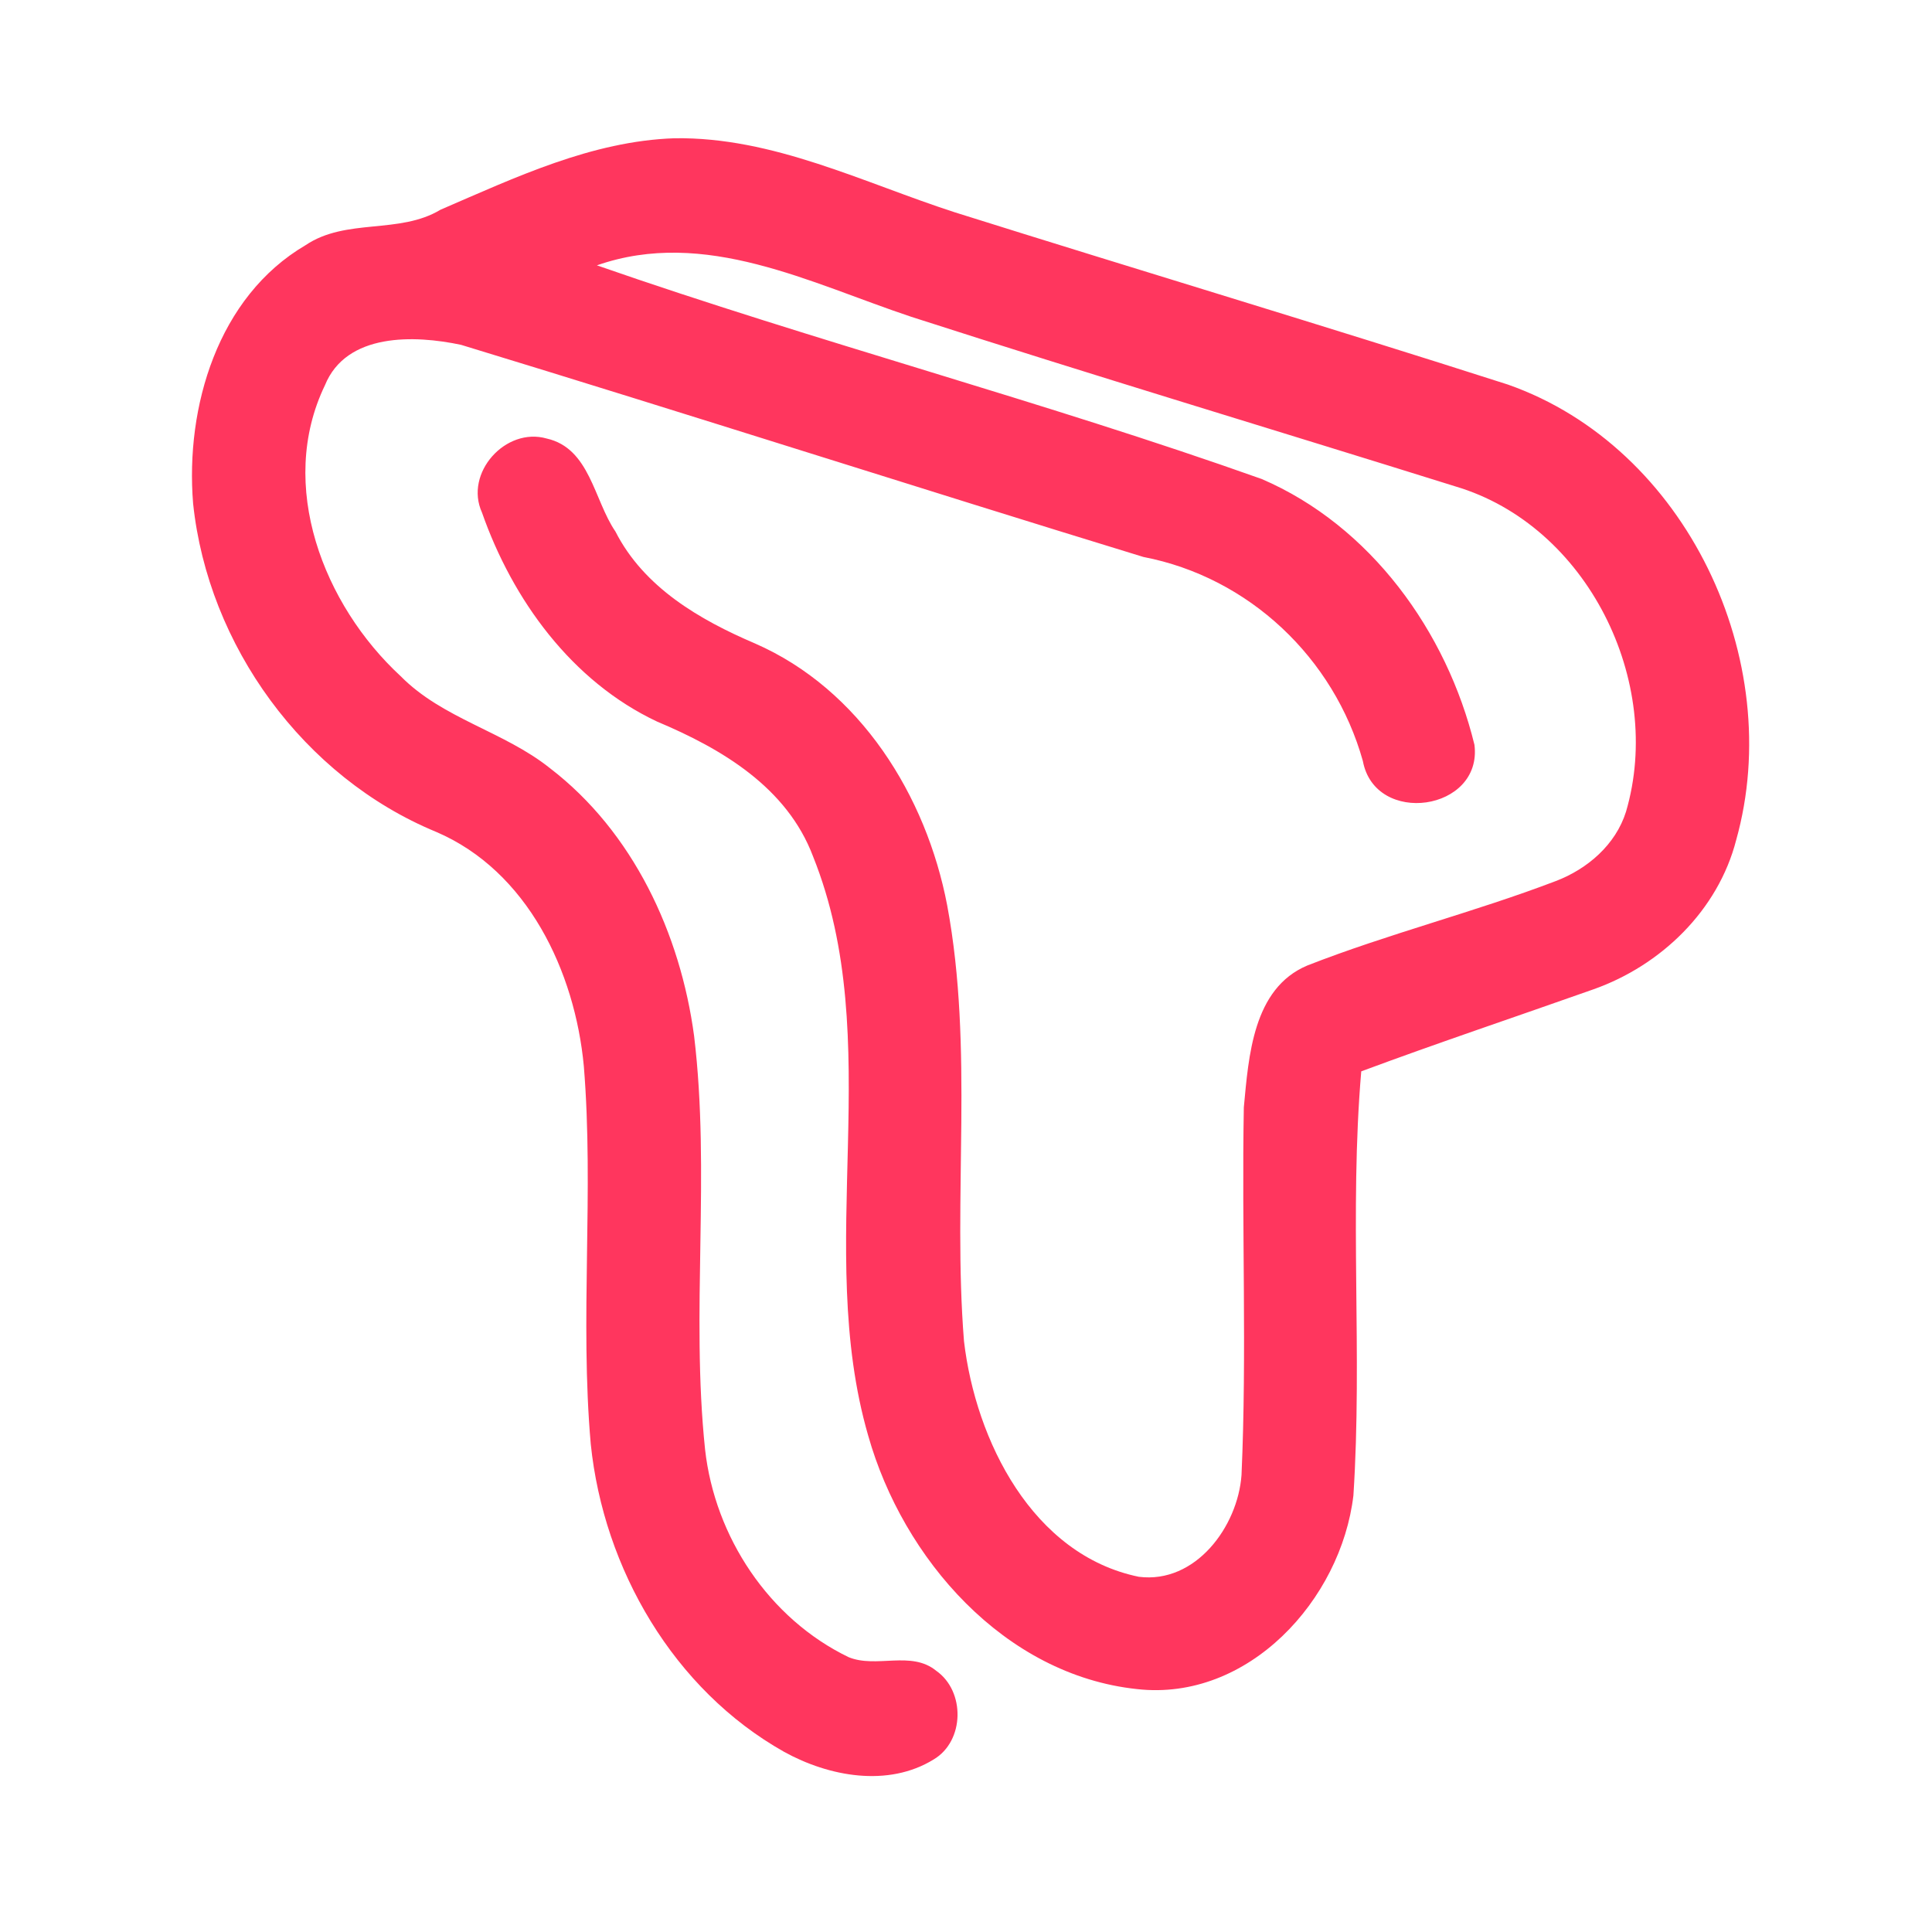 <?xml version="1.0" encoding="UTF-8" ?>
<!DOCTYPE svg PUBLIC "-//W3C//DTD SVG 1.1//EN" "http://www.w3.org/Graphics/SVG/1.1/DTD/svg11.dtd">
<svg width="192pt" height="192pt" viewBox="0 0 192 192" version="1.1" xmlns="http://www.w3.org/2000/svg">
<g id="#ff365eff">
<path fill="#ff365e" opacity="1.00" d=" M 43.78 20.84 C 51.21 17.64 58.80 14.02 67.02 13.74 C 76.83 13.59 85.77 18.15 94.89 21.10 C 113.20 26.86 131.59 32.36 149.86 38.22 C 167.61 44.46 177.54 65.63 172.54 83.48 C 170.74 90.48 165.06 95.95 158.35 98.32 C 150.66 101.04 142.92 103.63 135.28 106.47 C 134.08 120.48 135.41 134.59 134.50 148.62 C 133.27 158.99 124.06 169.11 112.99 167.86 C 99.81 166.46 89.74 154.91 86.28 142.67 C 80.85 123.92 88.17 103.48 80.80 85.11 C 78.21 78.24 71.72 74.41 65.30 71.71 C 56.82 67.72 50.94 59.61 47.90 50.94 C 46.11 47.01 50.25 42.41 54.33 43.58 C 58.63 44.55 59.02 49.70 61.16 52.82 C 63.99 58.38 69.52 61.59 75.04 63.95 C 85.47 68.51 92.05 79.07 94.13 89.97 C 96.80 104.27 94.65 118.88 95.80 133.28 C 96.96 143.17 102.61 154.53 113.18 156.70 C 118.82 157.41 123.01 151.71 123.38 146.59 C 123.92 134.42 123.39 122.22 123.61 110.05 C 124.09 105.00 124.50 98.23 129.92 95.95 C 138.02 92.78 146.49 90.66 154.61 87.56 C 157.76 86.36 160.56 83.95 161.59 80.67 C 165.39 67.75 157.76 52.23 144.64 48.34 C 126.63 42.71 108.55 37.28 90.58 31.49 C 80.56 28.16 70.07 22.61 59.32 26.37 C 81.16 33.98 103.60 39.86 125.38 47.60 C 136.21 52.25 143.79 62.78 146.53 74.02 C 147.35 80.61 136.65 82.14 135.44 75.63 C 132.57 65.38 124.12 57.37 113.63 55.35 C 91.00 48.42 68.46 41.17 45.82 34.27 C 41.20 33.29 34.42 33.05 32.29 38.29 C 27.50 48.23 32.16 60.13 39.82 67.20 C 43.99 71.43 50.07 72.68 54.64 76.33 C 62.92 82.67 67.62 92.79 68.98 102.96 C 70.62 116.60 68.64 130.40 70.07 144.05 C 71.04 152.73 76.42 160.87 84.34 164.69 C 87.11 165.82 90.55 164.00 93.04 166.04 C 95.94 168.07 95.87 173.02 92.79 174.85 C 88.25 177.65 82.37 176.55 77.93 174.10 C 66.95 167.92 59.99 155.92 58.71 143.52 C 57.61 131.03 59.04 118.45 58.02 105.95 C 57.14 96.56 52.44 86.56 43.34 82.67 C 30.17 77.23 20.67 64.15 19.19 50.03 C 18.41 40.45 21.64 29.49 30.36 24.37 C 34.41 21.64 39.67 23.32 43.78 20.84 Z" />
</g>
</svg>
